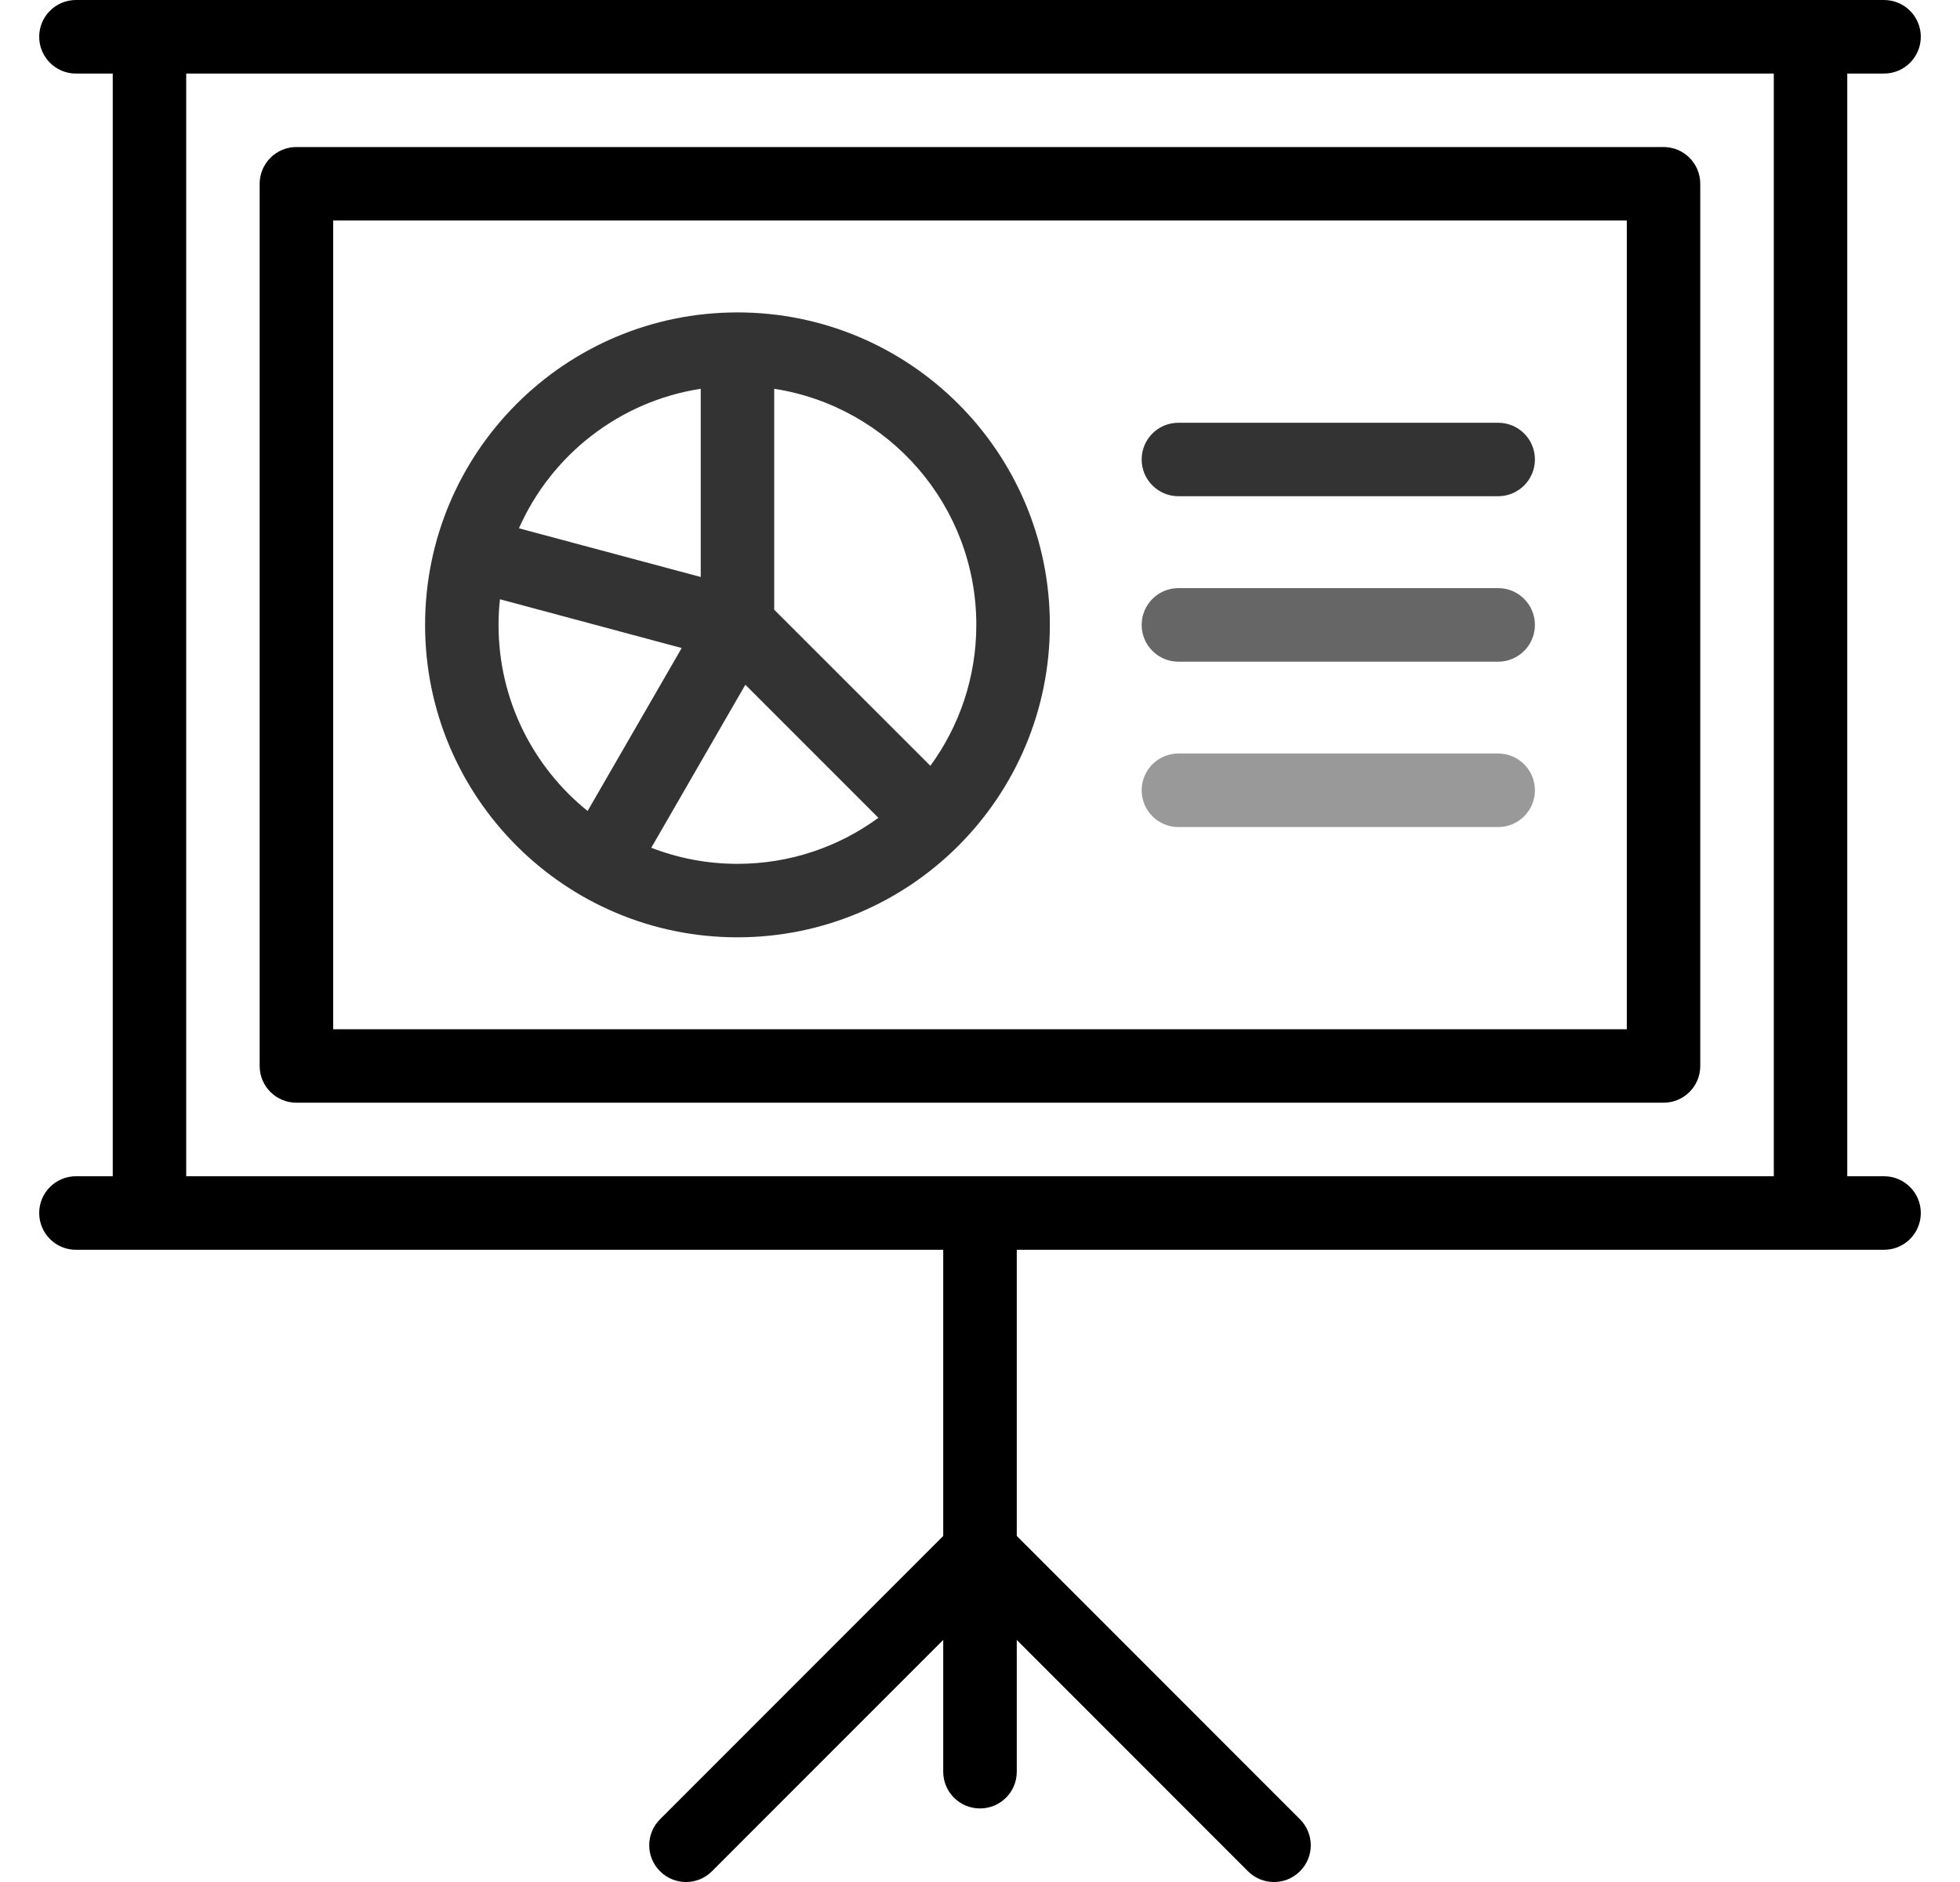 <svg width="100%" viewBox="0 0 25 24" fill="none" xmlns="http://www.w3.org/2000/svg">
<g clip-path="url(#clip0_46_7676)">
<path fill-rule="evenodd" clip-rule="evenodd" d="M0.5 15.469C0.5 15.21 0.71 15 0.969 15H24.031C24.29 15 24.5 15.21 24.5 15.469C24.5 15.728 24.29 15.938 24.031 15.938H0.969C0.71 15.938 0.5 15.728 0.5 15.469Z" fill="black"/>
<path fill-rule="evenodd" clip-rule="evenodd" d="M0.5 0.469C0.5 0.21 0.71 0 0.969 0H24.031C24.29 0 24.5 0.21 24.5 0.469C24.5 0.728 24.29 0.938 24.031 0.938H0.969C0.71 0.938 0.5 0.728 0.5 0.469Z" fill="black"/>
<path fill-rule="evenodd" clip-rule="evenodd" d="M1.906 0.214C2.165 0.214 2.375 0.424 2.375 0.683V15.255C2.375 15.514 2.165 15.723 1.906 15.723C1.647 15.723 1.438 15.514 1.438 15.255V0.683C1.438 0.424 1.647 0.214 1.906 0.214Z" fill="black"/>
<path fill-rule="evenodd" clip-rule="evenodd" d="M23.094 0.214C23.353 0.214 23.562 0.424 23.562 0.683V15.255C23.562 15.514 23.353 15.723 23.094 15.723C22.835 15.723 22.625 15.514 22.625 15.255V0.683C22.625 0.424 22.835 0.214 23.094 0.214Z" fill="black"/>
<path fill-rule="evenodd" clip-rule="evenodd" d="M3.312 2.344C3.312 2.085 3.522 1.875 3.781 1.875H21.219C21.478 1.875 21.687 2.085 21.687 2.344V13.594C21.687 13.853 21.478 14.062 21.219 14.062H3.781C3.522 14.062 3.312 13.853 3.312 13.594V2.344ZM4.25 2.812V13.125H20.75V2.812H4.25Z" fill="black"/>
<path fill-rule="evenodd" clip-rule="evenodd" d="M12.5 15.234C12.759 15.234 12.969 15.444 12.969 15.703V22.594C12.969 22.853 12.759 23.062 12.5 23.062C12.241 23.062 12.031 22.853 12.031 22.594V15.703C12.031 15.444 12.241 15.234 12.5 15.234Z" fill="black"/>
<path fill-rule="evenodd" clip-rule="evenodd" d="M12.168 19.45C12.352 19.267 12.648 19.267 12.832 19.45L16.581 23.2C16.765 23.383 16.765 23.68 16.581 23.863C16.398 24.046 16.102 24.046 15.918 23.863L12.5 20.444L9.081 23.863C8.898 24.046 8.602 24.046 8.419 23.863C8.235 23.68 8.235 23.383 8.419 23.2L12.168 19.45Z" fill="black"/>
<path fill-rule="evenodd" clip-rule="evenodd" d="M6.619 6.737C7.031 5.805 7.898 5.118 8.938 4.958V7.358L6.619 6.737ZM6.377 7.642C6.365 7.75 6.359 7.858 6.359 7.969C6.359 8.928 6.802 9.783 7.495 10.342L8.695 8.264L6.377 7.642ZM8.307 10.811C8.648 10.943 9.019 11.016 9.406 11.016C10.079 11.016 10.7 10.798 11.204 10.429L9.507 8.732L8.307 10.811ZM12.453 7.969C12.453 8.641 12.235 9.262 11.867 9.766L9.875 7.775V4.958C11.335 5.183 12.453 6.445 12.453 7.969ZM5.422 7.969C5.422 5.768 7.206 3.984 9.406 3.984C11.607 3.984 13.391 5.768 13.391 7.969C13.391 10.169 11.607 11.953 9.406 11.953C7.206 11.953 5.422 10.169 5.422 7.969Z" fill="black" fill-opacity="0.8"/>
<path fill-rule="evenodd" clip-rule="evenodd" d="M14.562 5.859C14.562 5.6 14.772 5.391 15.031 5.391H19.109C19.368 5.391 19.578 5.6 19.578 5.859C19.578 6.118 19.368 6.328 19.109 6.328H15.031C14.772 6.328 14.562 6.118 14.562 5.859Z" fill="black" fill-opacity="0.8"/>
<path fill-rule="evenodd" clip-rule="evenodd" d="M14.562 7.969C14.562 7.71 14.772 7.5 15.031 7.5H19.109C19.368 7.5 19.578 7.71 19.578 7.969C19.578 8.228 19.368 8.438 19.109 8.438H15.031C14.772 8.438 14.562 8.228 14.562 7.969Z" fill="black" fill-opacity="0.6"/>
<path fill-rule="evenodd" clip-rule="evenodd" d="M14.562 10.078C14.562 9.819 14.772 9.609 15.031 9.609H19.109C19.368 9.609 19.578 9.819 19.578 10.078C19.578 10.337 19.368 10.547 19.109 10.547H15.031C14.772 10.547 14.562 10.337 14.562 10.078Z" fill="black" fill-opacity="0.4"/>
</g>
<defs>
<clipPath id="clip0_46_7676">
<rect width="24" height="24" fill="white" transform="translate(0.5)"/>
</clipPath>
</defs>
</svg>
